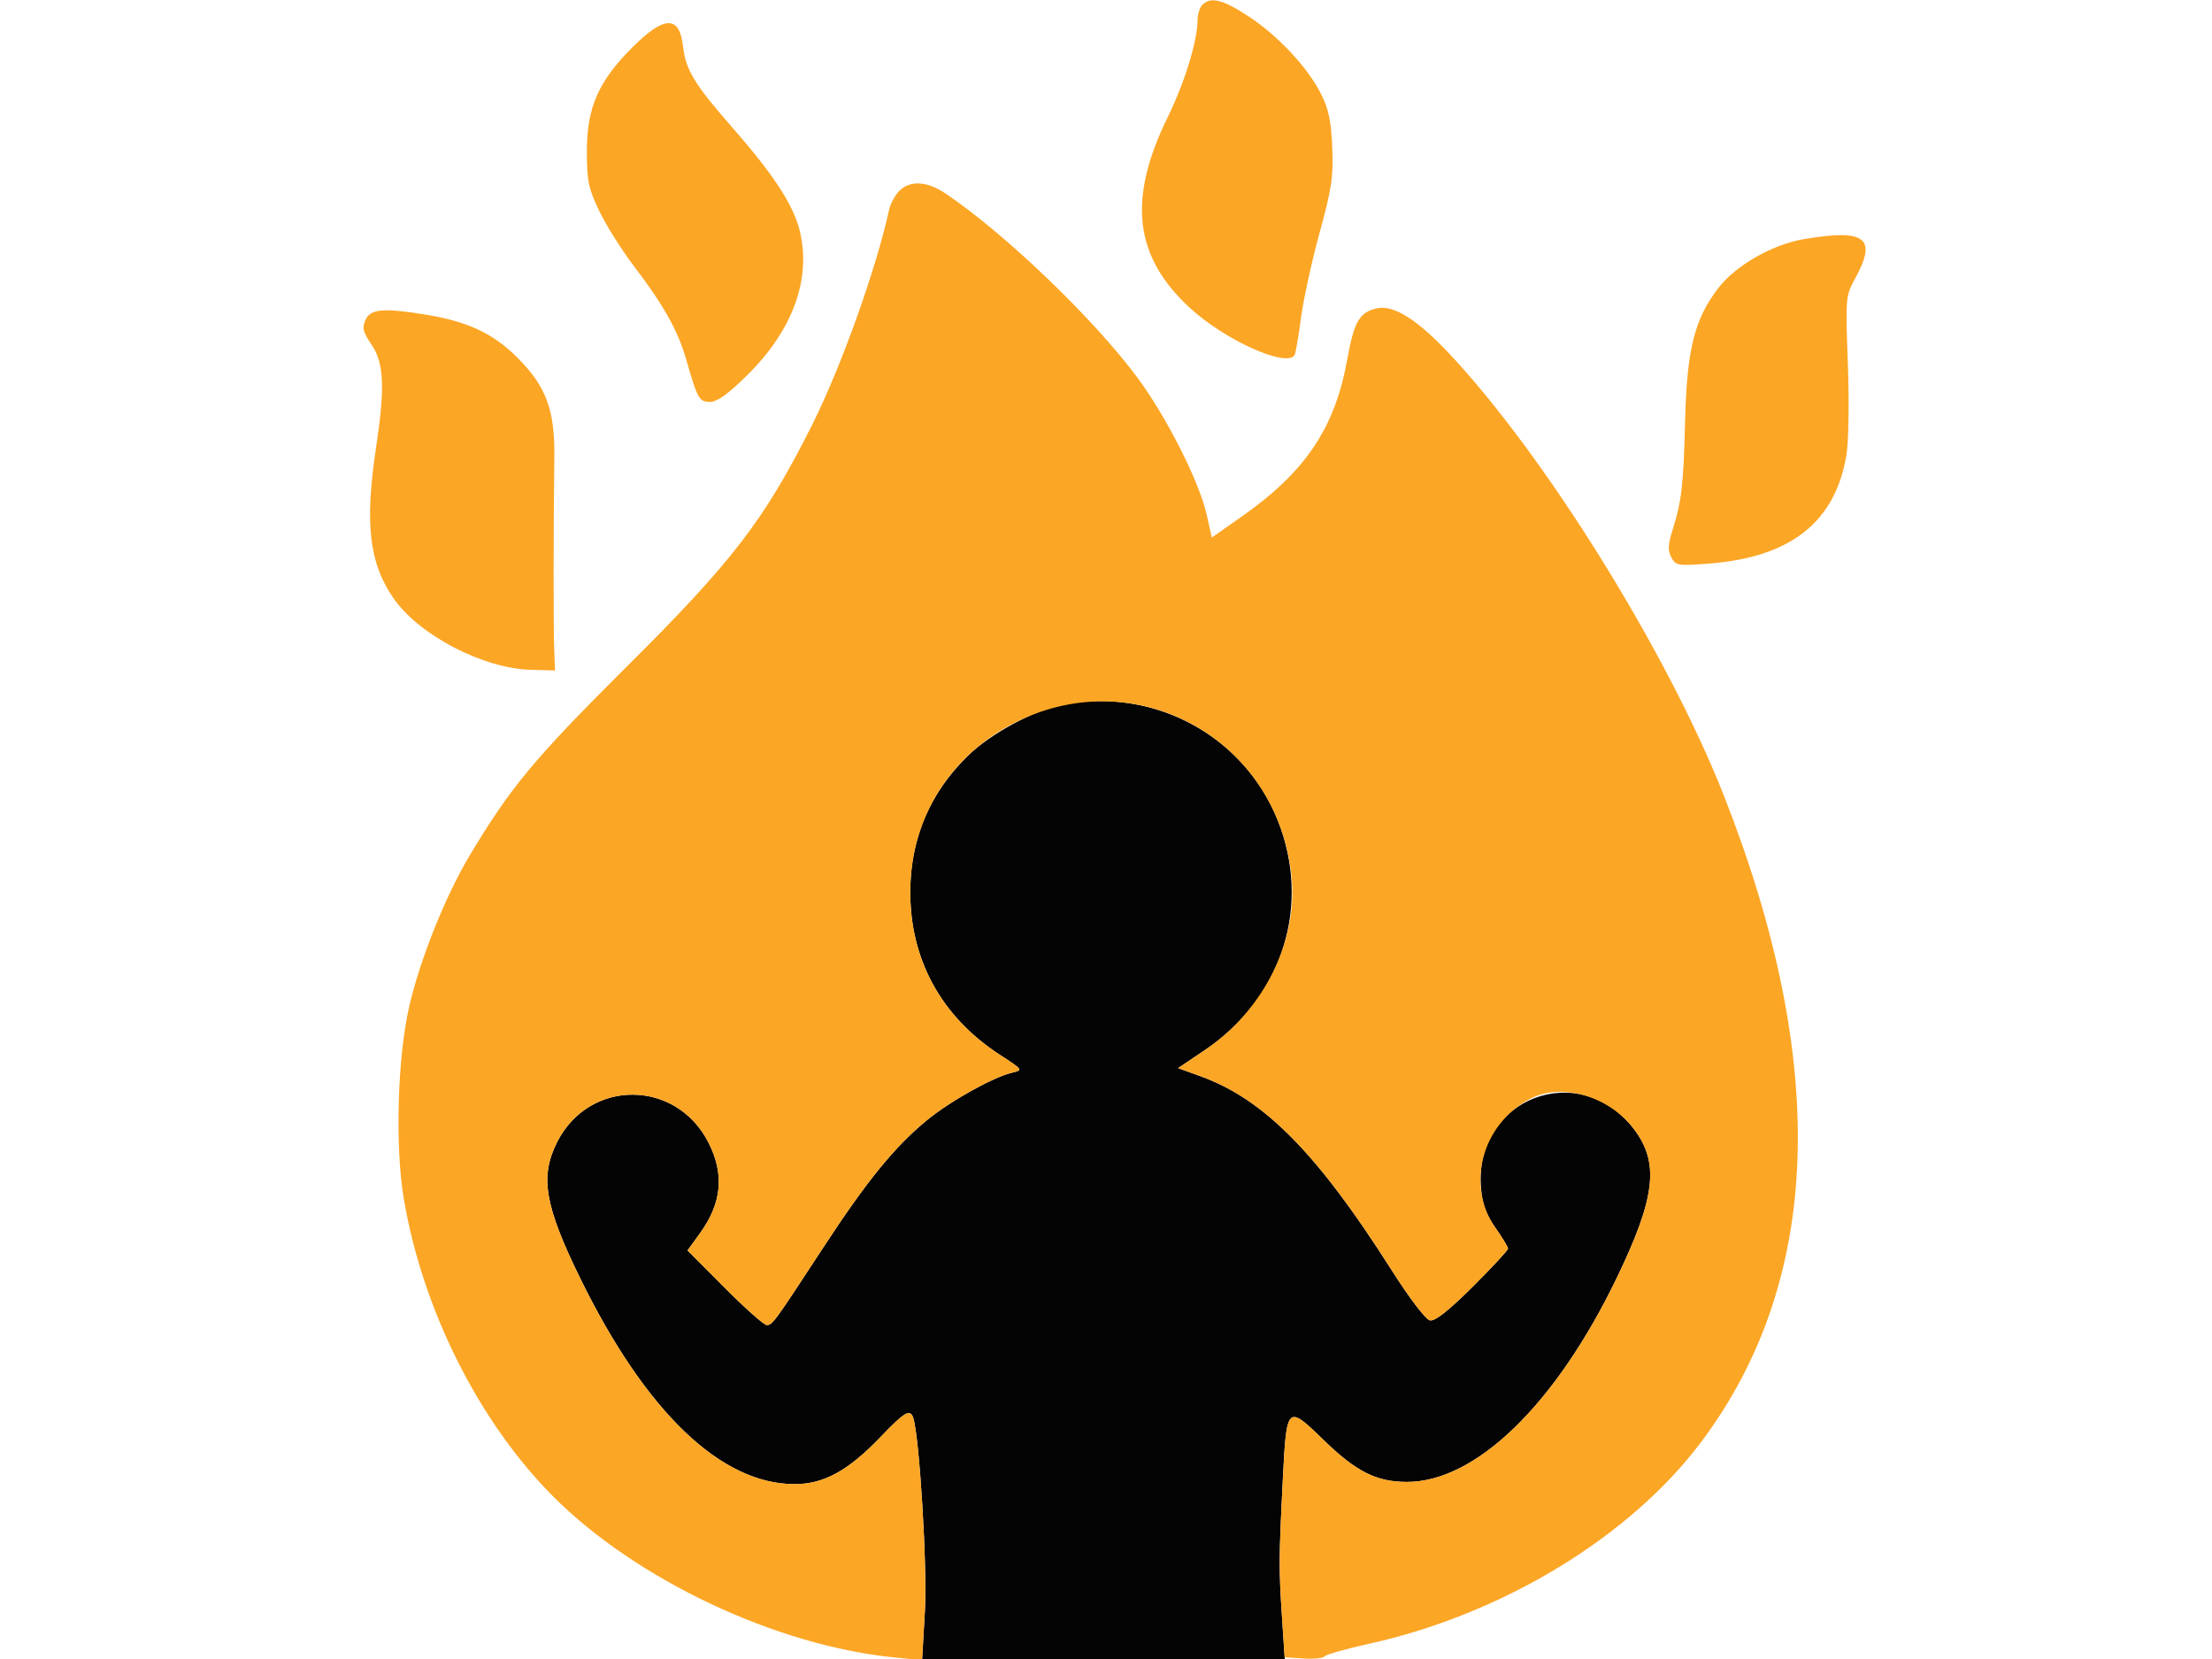 <?xml version="1.0" standalone="no"?>
<!DOCTYPE svg PUBLIC "-//W3C//DTD SVG 1.0//EN" "http://www.w3.org/TR/2001/REC-SVG-20010904/DTD/svg10.dtd">
<svg xmlns="http://www.w3.org/2000/svg" xmlns:xlink="http://www.w3.org/1999/xlink" id="body_1" width="512" height="384">

<g transform="matrix(0.921 0 0 0.921 58.014 -0)">
    <path d="M204 177.091C 196.872 178.473 185.804 184.476 180.184 190.008C 170.735 199.309 165.967 210.401 165.786 223.5C 165.547 240.879 173.437 255.438 188.34 265.122C 194.149 268.896 194.166 268.92 191.34 269.587C 186.602 270.704 175.827 276.718 170 281.497C 161.878 288.158 154.905 296.717 143.929 313.5C 131.431 332.609 131.145 333 129.684 333C 129.011 333 124.262 328.784 119.13 323.63L119.13 323.63L109.799 314.26L112.902 309.976C 118.456 302.31 119.123 295.043 115.008 287.047C 106.831 271.155 85.085 271.129 77.044 287C 72.623 295.725 73.872 303.027 82.943 321.5C 99.371 354.955 118.254 373.021 136.761 372.991C 144.079 372.979 150.219 369.597 158.341 361.106C 164.291 354.886 165.727 354.03 166.496 356.25C 168.063 360.778 170.086 393.854 169.461 404.75L169.461 404.75L168.759 417L214.332 417L259.905 417L259.226 406.75C 258.396 394.227 258.41 391.619 259.414 371.75C 260.358 353.074 260.469 352.968 269.672 361.918C 277.828 369.849 282.882 372.402 290.5 372.437C 307.862 372.518 328.006 352.957 343.362 321.108C 353.094 300.923 354.092 292.214 347.642 283.747C 334.003 265.842 307.349 276.084 309.21 298.514C 309.554 302.668 310.474 305.218 312.836 308.569C 314.576 311.038 316 313.392 316 313.8C 316 314.208 312.009 318.514 307.131 323.369C 301.109 329.364 297.666 332.082 296.406 331.84C 295.307 331.628 291.278 326.334 286.525 318.855C 268.073 289.823 254.701 276.276 238.794 270.505L238.794 270.505L233.089 268.435L239.782 263.929C 258.586 251.268 266.159 229.308 258.948 208.349C 251.181 185.775 227.805 172.477 204 177.091" stroke="none" fill="#040404" fill-rule="nonzero" />
    <path d="M239.2 1.2C 238.54 1.86 237.993 3.548 237.985 4.95C 237.954 10.298 234.779 20.666 230.494 29.41C 220.375 50.062 222.01 64.387 235.963 77.305C 244.769 85.458 260.344 92.488 262.363 89.222C 262.627 88.794 263.347 84.631 263.961 79.972C 264.576 75.312 266.677 65.674 268.631 58.554C 271.696 47.388 272.136 44.432 271.83 37.054C 271.556 30.413 270.92 27.398 268.988 23.571C 265.61 16.88 258.133 8.897 250.687 4.032C 244.322 -0.127 241.278 -0.878 239.2 1.2M95.886 11.954C 87.394 20.446 84.5 27.066 84.5 38C 84.5 45.441 84.886 47.31 87.6 53C 89.305 56.575 93.271 62.875 96.414 67C 103.862 76.777 107.402 83.127 109.512 90.5C 112.315 100.292 112.717 101 115.485 101C 117.265 101 120.036 99.002 124.845 94.25C 136.245 82.987 140.92 70.173 138.028 58.118C 136.449 51.533 131.469 43.913 120.775 31.717C 111.631 21.29 109.321 17.489 108.7 11.849C 107.809 3.763 104.045 3.795 95.886 11.954M163.025 47.975C 161.939 49.061 160.78 51.198 160.449 52.725C 157.218 67.633 148.346 92.39 140.996 107.008C 128.998 130.87 121.14 141.083 94.067 168C 71.301 190.635 65.161 198.038 54.935 215.186C 48.917 225.279 42.578 241.127 39.877 252.832C 36.904 265.718 36.258 287.882 38.47 301.122C 43.119 328.946 57.317 357.299 75.989 376.045C 96.86 396.999 132.109 413.623 161.891 416.558L161.891 416.558L168.746 417.233L169.455 404.867C 170.086 393.859 168.074 360.809 166.496 356.25C 165.727 354.03 164.291 354.886 158.341 361.106C 150.219 369.597 144.079 372.979 136.761 372.991C 118.254 373.021 99.371 354.955 82.943 321.5C 73.872 303.027 72.623 295.725 77.044 287C 85.085 271.129 106.831 271.155 115.008 287.047C 119.123 295.043 118.456 302.31 112.902 309.976L112.902 309.976L109.799 314.26L119.13 323.63C 124.262 328.784 129.011 333 129.684 333C 131.145 333 131.431 332.609 143.929 313.5C 154.905 296.717 161.878 288.158 170 281.497C 175.827 276.718 186.602 270.704 191.34 269.587C 194.166 268.92 194.149 268.896 188.34 265.122C 173.437 255.438 165.547 240.879 165.786 223.5C 166.037 205.304 176.039 189.538 192.49 181.407C 222.858 166.399 257.716 185.761 261.551 219.768C 263.41 236.247 254.723 253.869 239.782 263.929L239.782 263.929L233.089 268.435L238.794 270.505C 254.701 276.276 268.073 289.823 286.525 318.855C 291.278 326.334 295.307 331.628 296.406 331.84C 297.666 332.082 301.109 329.364 307.131 323.369C 312.009 318.514 316 314.208 316 313.8C 316 313.392 314.576 311.038 312.836 308.569C 305.34 297.935 309.415 282.619 321.439 276.229C 329.404 271.997 341.288 275.406 347.642 283.747C 354.092 292.214 353.094 300.923 343.362 321.108C 328.006 352.957 307.862 372.518 290.5 372.437C 282.882 372.402 277.828 369.849 269.672 361.918C 260.469 352.968 260.358 353.074 259.414 371.75C 258.417 391.484 258.4 394.193 259.203 406.5L259.203 406.5L259.855 416.5L264.581 416.811C 267.18 416.982 269.575 416.744 269.903 416.282C 270.231 415.82 275.225 414.4 281 413.127C 314.56 405.725 346.525 386.341 364.456 362.515C 394.891 322.076 396.844 267.515 370.273 200C 356.093 163.969 325.211 114.299 301.068 88.693C 293.13 80.273 287.214 76.575 283.123 77.473C 278.65 78.455 277.326 80.736 275.564 90.5C 272.479 107.594 265.018 118.66 249.032 129.856L249.032 129.856L241.564 135.086L240.259 129.293C 238.393 121.013 230.181 104.765 222.894 94.939C 211.88 80.083 189.499 58.61 174.61 48.612C 169.976 45.5 165.733 45.267 163.025 47.975M390.501 60.07C 382.455 61.414 373.16 66.731 368.771 72.5C 362.85 80.282 360.97 87.831 360.514 105.655C 360.096 121.979 359.643 125.931 357.354 133.198C 356.192 136.887 356.126 138.367 357.047 140.087C 358.153 142.154 358.682 142.243 366.402 141.649C 387.029 140.064 398.223 131.254 401.046 114.385C 401.609 111.016 401.767 101.232 401.413 91.5C 400.797 74.545 400.803 74.487 403.398 69.697C 408.78 59.763 405.774 57.519 390.501 60.07M28.868 80.39C 27.956 82.392 28.203 83.405 30.389 86.622C 33.531 91.246 33.796 97.395 31.506 112.587C 28.646 131.563 29.785 141.467 35.842 150.27C 42.253 159.589 58.392 168.02 70.43 168.339L70.43 168.339L76.5 168.5L76.288 163C 76.08 157.627 76.101 131.968 76.326 115C 76.484 103.081 74.291 97.131 67.083 89.923C 60.907 83.747 54.569 80.785 43.787 79.035C 33.343 77.341 30.124 77.633 28.868 80.39" stroke="none" fill="#FCA625" fill-rule="nonzero" />
</g>
</svg>